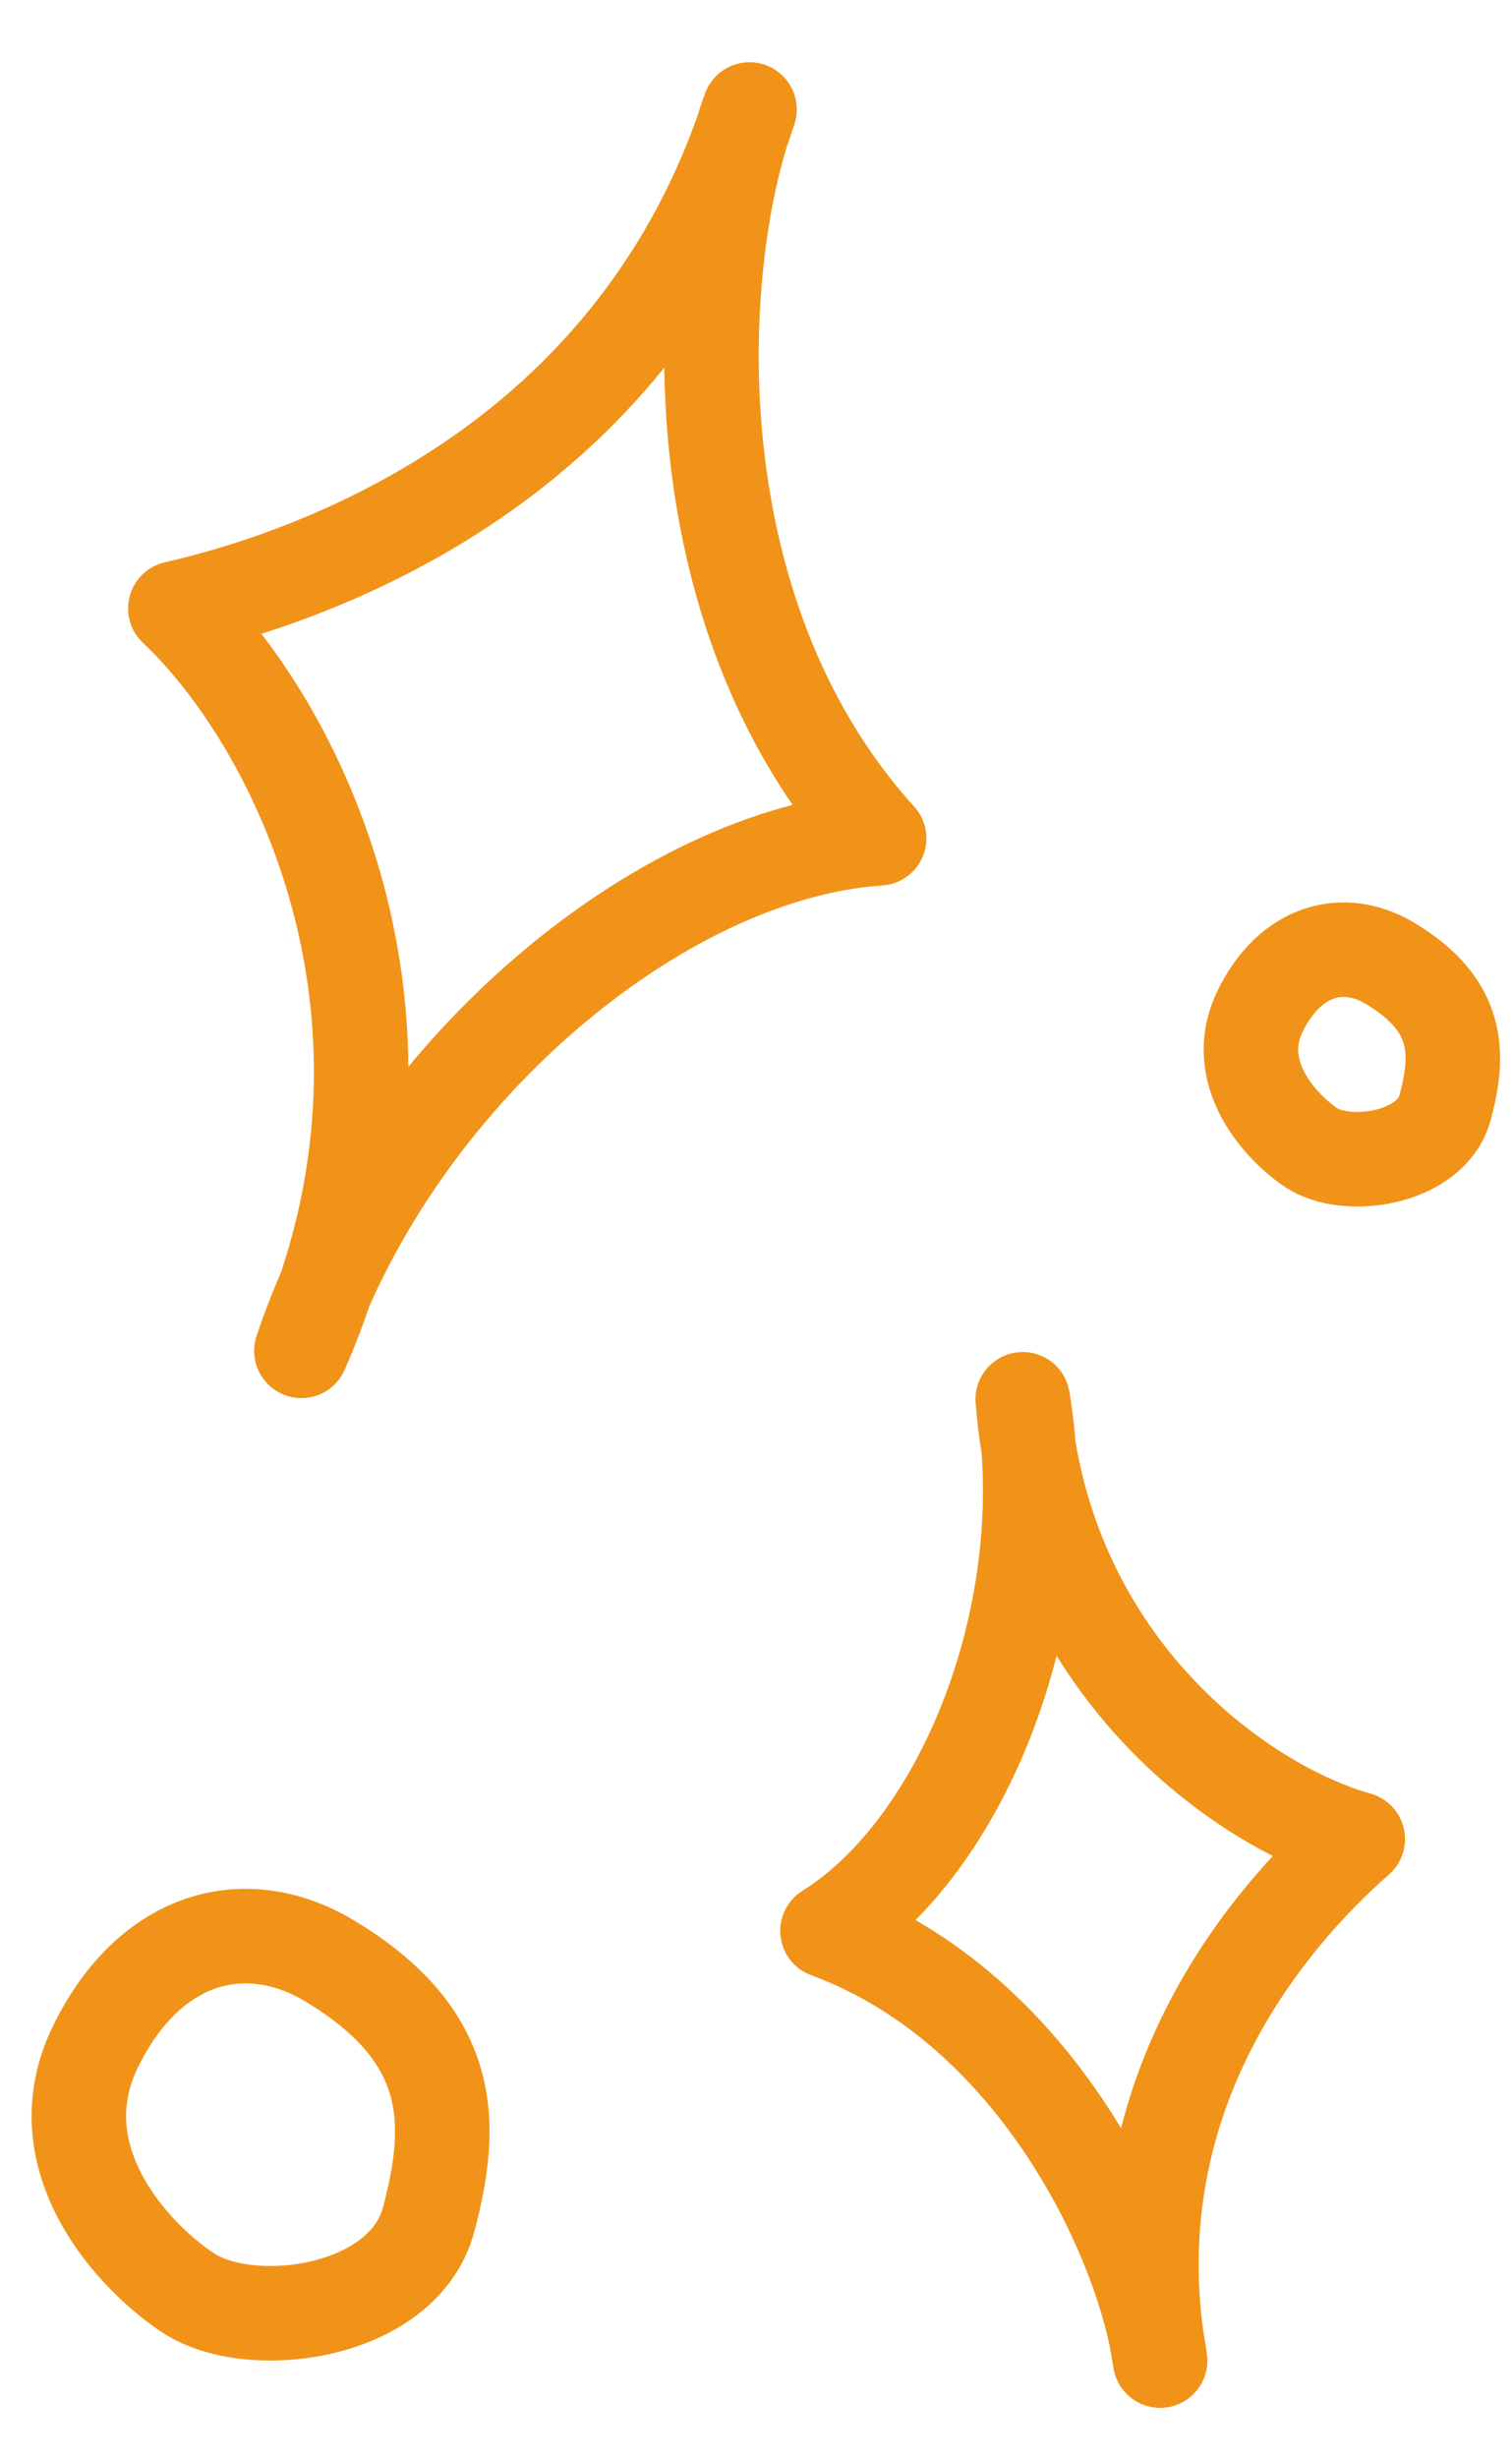 <svg width="32" height="52" viewBox="0 0 32 52" fill="none" xmlns="http://www.w3.org/2000/svg">
<path d="M2.022 43.29C3.185 40.917 5.228 40.436 6.959 41.469C9.652 43.076 9.604 44.941 9.073 46.945C8.542 48.95 5.311 49.375 3.983 48.502C2.845 47.753 0.859 45.663 2.022 43.29Z" stroke="#F19318" stroke-width="2" stroke-linejoin="round"/>
<path d="M26.671 21.386C27.318 20.068 28.453 19.801 29.414 20.375C30.91 21.268 30.883 22.303 30.588 23.417C30.293 24.53 28.498 24.767 27.761 24.282C27.128 23.866 26.025 22.705 26.671 21.386Z" stroke="#F19318" stroke-width="2" stroke-linejoin="round"/>
<path d="M3.711 12.87C7.212 12.063 13.545 9.537 15.863 2.316C14.689 5.473 14.223 12.899 18.606 17.733C13.975 18.037 8.333 22.725 6.379 28.574C9.453 21.553 6.275 15.284 3.711 12.87Z" stroke="#F19318" stroke-width="2" stroke-linejoin="round"/>
<path d="M28.735 38.902C26.766 40.627 23.567 44.441 24.553 49.933C24.225 47.477 21.981 42.485 17.513 40.843C20.381 39.058 22.395 34.074 21.645 29.599C22.078 35.22 26.264 38.21 28.735 38.902Z" stroke="#F19318" stroke-width="2" stroke-linejoin="round"/>
</svg>
